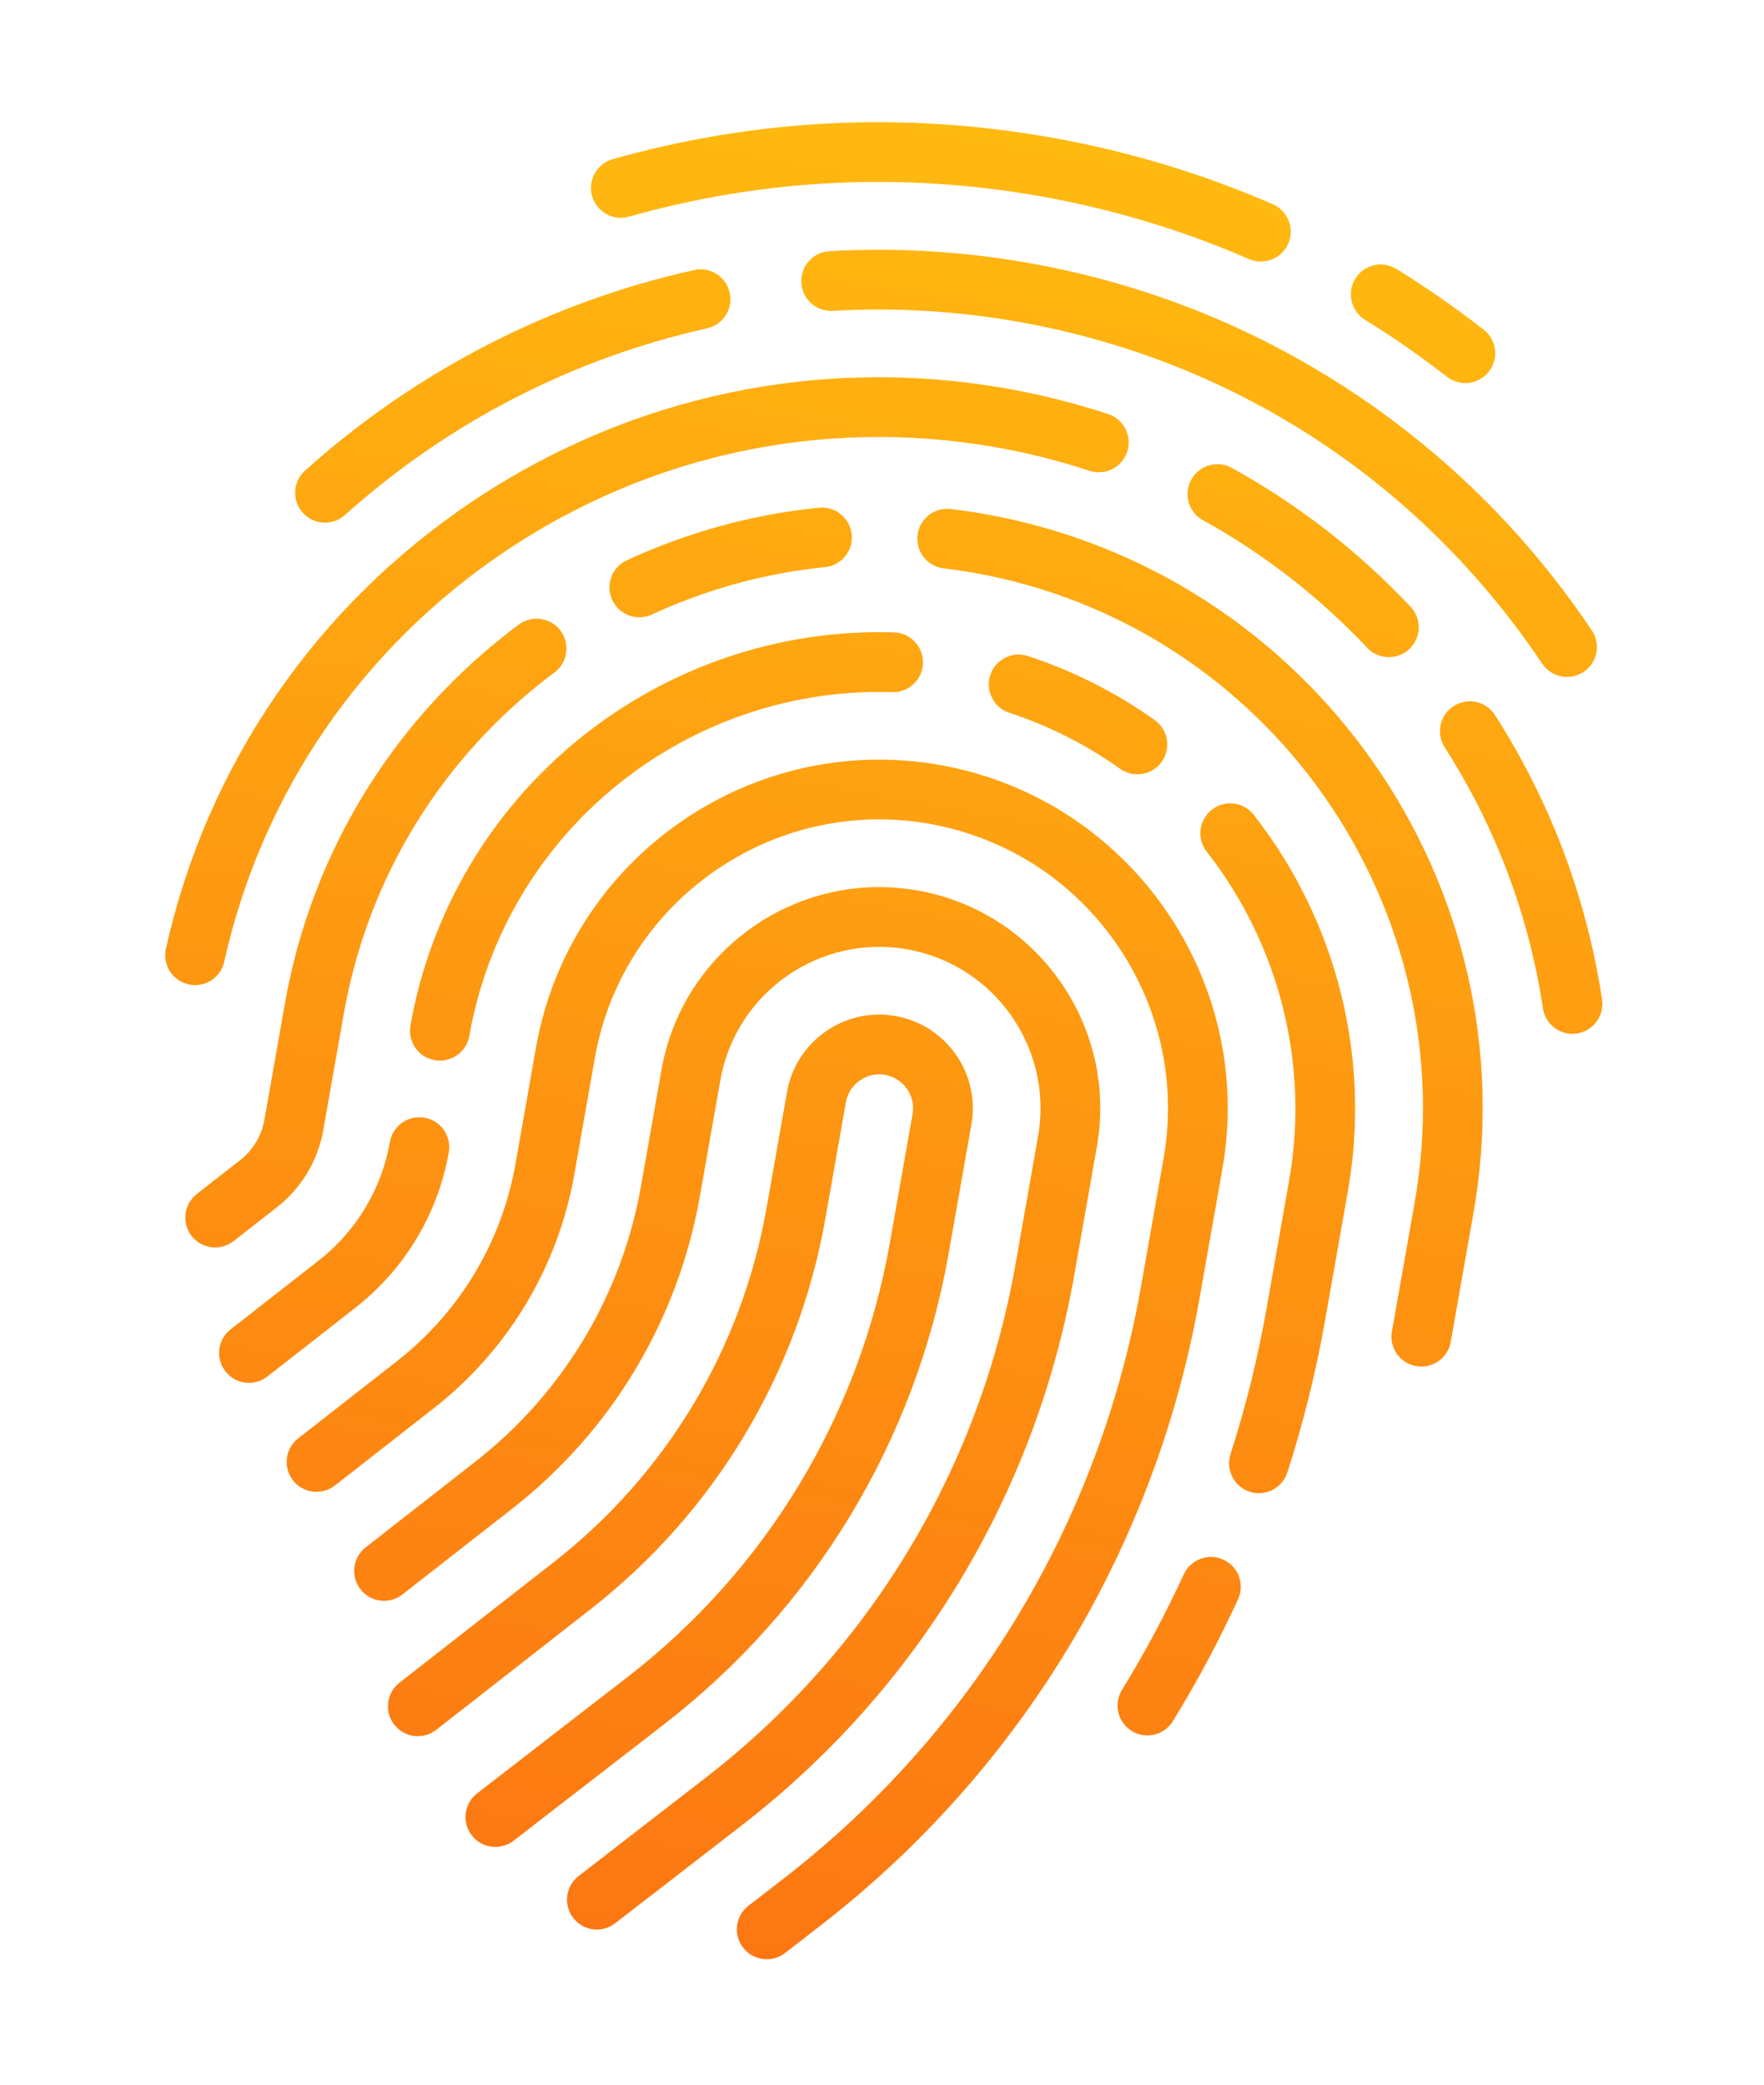 <svg width="44" height="52" viewBox="0 0 44 52" fill="none" xmlns="http://www.w3.org/2000/svg">
<path fill-rule="evenodd" clip-rule="evenodd" d="M15.357 5.421C15.464 5.44 15.577 5.436 15.688 5.404C19.041 4.457 22.491 4.286 25.941 4.894C27.739 5.211 29.493 5.739 31.153 6.462C31.53 6.626 31.97 6.453 32.134 6.076C32.298 5.699 32.126 5.259 31.748 5.095C29.98 4.325 28.114 3.764 26.2 3.427C22.527 2.779 18.854 2.962 15.284 3.97C14.887 4.082 14.657 4.494 14.769 4.89C14.849 5.174 15.084 5.373 15.357 5.421ZM25.648 6.558C24.007 6.268 22.338 6.17 20.688 6.266C20.277 6.29 19.964 6.642 19.988 7.053C20.011 7.464 20.364 7.778 20.775 7.754C22.309 7.665 23.862 7.756 25.389 8.025C30.77 8.974 35.415 12.004 38.468 16.555C38.586 16.731 38.765 16.84 38.958 16.874C39.141 16.907 39.336 16.871 39.502 16.759C39.844 16.53 39.935 16.067 39.706 15.726C38.115 13.354 36.108 11.355 33.74 9.784C31.287 8.157 28.564 7.072 25.648 6.558ZM24.837 11.156C20.571 10.404 16.235 11.32 12.626 13.735C9.028 16.143 6.53 19.785 5.593 23.989C5.506 24.38 5.127 24.63 4.737 24.561C4.726 24.559 4.714 24.557 4.703 24.554C4.302 24.465 4.049 24.066 4.138 23.665C5.16 19.085 7.88 15.119 11.797 12.497C15.727 9.867 20.45 8.869 25.096 9.689C25.958 9.841 26.814 10.056 27.641 10.327C28.032 10.456 28.244 10.877 28.116 11.268C27.987 11.659 27.566 11.872 27.175 11.743C26.416 11.493 25.629 11.296 24.837 11.156ZM30.726 11.672C30.366 11.473 29.912 11.604 29.713 11.965C29.515 12.325 29.645 12.778 30.006 12.977C31.526 13.816 32.904 14.886 34.101 16.157C34.215 16.279 34.361 16.353 34.514 16.38C34.737 16.42 34.976 16.357 35.154 16.189C35.454 15.907 35.468 15.435 35.186 15.136C33.883 13.752 32.382 12.586 30.726 11.672ZM24.544 12.819C24.269 12.771 23.99 12.73 23.714 12.697C23.306 12.648 22.935 12.939 22.886 13.348C22.837 13.756 23.128 14.129 23.537 14.176C23.786 14.206 24.037 14.243 24.285 14.287C31.649 15.586 36.584 22.633 35.286 29.997L34.719 33.213C34.647 33.618 34.918 34.005 35.323 34.076C35.728 34.148 36.115 33.877 36.186 33.472L36.753 30.256C38.195 22.083 32.717 14.261 24.544 12.819ZM28.24 19.303C28.135 19.284 28.031 19.243 27.938 19.176C27.092 18.573 26.163 18.104 25.176 17.78C24.785 17.651 24.572 17.23 24.7 16.839C24.829 16.448 25.249 16.236 25.641 16.364C26.77 16.735 27.834 17.272 28.803 17.962C29.138 18.201 29.216 18.666 28.977 19.001C28.805 19.243 28.515 19.351 28.24 19.303ZM10.842 26.444C10.437 26.373 10.166 25.986 10.238 25.581C10.736 22.755 12.244 20.206 14.482 18.403C16.699 16.618 19.476 15.685 22.301 15.775C22.712 15.789 23.035 16.132 23.022 16.544C23.009 16.955 22.665 17.278 22.253 17.265C19.784 17.186 17.356 18.003 15.417 19.564C13.459 21.14 12.141 23.369 11.706 25.84C11.634 26.245 11.248 26.516 10.842 26.444ZM30.491 29.152C31.324 24.432 28.16 19.914 23.44 19.081C18.719 18.249 14.201 21.412 13.369 26.133L12.857 29.036C12.513 30.985 11.465 32.73 9.906 33.949L7.436 35.88C7.112 36.133 7.054 36.601 7.308 36.926C7.561 37.25 8.029 37.307 8.354 37.054L10.824 35.123C12.674 33.677 13.917 31.607 14.325 29.295L14.837 26.392C15.526 22.48 19.27 19.859 23.181 20.549C27.093 21.239 29.713 24.982 29.024 28.893L28.457 32.109C27.422 37.975 24.258 43.214 19.546 46.859L18.669 47.537C18.344 47.789 18.284 48.257 18.536 48.583C18.654 48.735 18.82 48.829 18.996 48.86C19.195 48.895 19.408 48.85 19.581 48.716L20.458 48.037C25.463 44.165 28.825 38.6 29.924 32.368L30.491 29.152L30.491 29.152ZM22.888 22.212C25.882 22.74 27.889 25.606 27.36 28.6L26.794 31.816C25.832 37.267 22.891 42.135 18.513 45.523L15.344 47.974C15.171 48.108 14.958 48.154 14.758 48.119C14.582 48.088 14.417 47.994 14.299 47.841C14.047 47.516 14.107 47.047 14.432 46.796L17.601 44.344C21.686 41.184 24.429 36.643 25.326 31.557L25.893 28.341C26.278 26.156 24.814 24.065 22.629 23.68C20.444 23.295 18.353 24.759 17.968 26.944L17.456 29.847C16.911 32.934 15.252 35.697 12.782 37.628L10.038 39.772C9.714 40.026 9.246 39.968 8.992 39.644C8.739 39.32 8.796 38.852 9.12 38.598L11.864 36.454C14.043 34.75 15.508 32.312 15.988 29.588L16.5 26.685C17.028 23.691 19.893 21.684 22.888 22.212ZM24.23 28.048L23.663 31.264C22.839 35.935 20.319 40.106 16.567 43.008L12.812 45.914C12.639 46.047 12.426 46.093 12.226 46.058C12.05 46.027 11.884 45.933 11.767 45.78C11.515 45.455 11.574 44.987 11.9 44.735L15.655 41.83C19.113 39.154 21.436 35.31 22.195 31.005L22.762 27.789C22.843 27.331 22.535 26.892 22.077 26.811C21.618 26.73 21.179 27.038 21.099 27.496L20.587 30.399C19.906 34.261 17.829 37.718 14.74 40.133L10.881 43.149C10.556 43.403 10.088 43.345 9.835 43.021C9.581 42.697 9.639 42.228 9.963 41.975L13.822 38.959C16.621 36.771 18.502 33.639 19.119 30.14L19.631 27.237C19.855 25.969 21.068 25.12 22.336 25.343C23.604 25.567 24.453 26.78 24.23 28.048ZM11.194 28.743C11.265 28.338 10.995 27.951 10.589 27.88C10.184 27.808 9.798 28.079 9.726 28.484C9.519 29.659 8.888 30.709 7.948 31.444L5.751 33.161C5.427 33.415 5.369 33.883 5.623 34.207C5.741 34.358 5.905 34.452 6.08 34.482C6.281 34.518 6.496 34.471 6.669 34.336L8.866 32.618C10.096 31.657 10.923 30.28 11.194 28.743ZM29.527 39.27C29.699 38.897 30.141 38.733 30.515 38.904C30.889 39.076 31.053 39.518 30.881 39.892C30.403 40.934 29.856 41.957 29.255 42.933C29.09 43.201 28.783 43.328 28.491 43.277C28.401 43.261 28.312 43.228 28.23 43.177C27.879 42.962 27.77 42.503 27.986 42.152C28.555 41.227 29.073 40.258 29.527 39.27ZM31.273 20.325C31.019 20 30.551 19.943 30.227 20.197C29.903 20.451 29.845 20.919 30.099 21.243C31.915 23.564 32.665 26.554 32.155 29.445L31.588 32.661C31.372 33.881 31.072 35.096 30.693 36.272C30.567 36.664 30.782 37.084 31.174 37.21C31.207 37.221 31.24 37.229 31.274 37.235C31.635 37.298 31.996 37.087 32.111 36.729C32.511 35.488 32.828 34.207 33.055 32.92L33.622 29.704C34.206 26.397 33.349 22.978 31.273 20.325ZM16.26 15.329C16.116 15.395 15.963 15.412 15.818 15.386C15.586 15.345 15.377 15.195 15.271 14.965C15.098 14.591 15.261 14.149 15.634 13.976C17.156 13.273 18.769 12.831 20.428 12.664C20.838 12.623 21.203 12.922 21.244 13.331C21.286 13.741 20.987 14.106 20.578 14.147C19.083 14.297 17.63 14.695 16.26 15.329ZM8.063 28.191L8.575 25.288C9.177 21.874 11.043 18.851 13.829 16.775C14.159 16.529 14.227 16.062 13.982 15.732C13.736 15.402 13.269 15.334 12.939 15.58C9.846 17.884 7.775 21.239 7.107 25.029L6.595 27.932C6.525 28.332 6.31 28.689 5.99 28.939L4.908 29.785C4.584 30.038 4.527 30.506 4.78 30.831C4.898 30.982 5.063 31.075 5.238 31.105C5.438 31.141 5.653 31.094 5.826 30.959L6.908 30.113C7.518 29.636 7.928 28.953 8.063 28.191ZM37.291 17.838C38.679 20.01 39.577 22.397 39.96 24.93C40.021 25.337 39.741 25.717 39.335 25.779C39.252 25.791 39.171 25.79 39.094 25.776C38.787 25.722 38.535 25.478 38.486 25.153C38.135 22.827 37.31 20.636 36.035 18.64C35.813 18.293 35.915 17.832 36.261 17.611C36.608 17.389 37.069 17.491 37.291 17.838ZM7.978 13.026C7.819 12.998 7.669 12.919 7.553 12.79C7.278 12.484 7.303 12.013 7.61 11.738C10.362 9.264 13.718 7.535 17.313 6.736C17.715 6.646 18.113 6.9 18.202 7.302C18.291 7.703 18.038 8.101 17.636 8.191C14.291 8.934 11.168 10.544 8.605 12.846C8.428 13.006 8.196 13.064 7.978 13.026ZM36.093 9.398C35.44 8.89 34.752 8.411 34.048 7.977C33.699 7.76 33.59 7.301 33.806 6.951C34.023 6.601 34.482 6.492 34.832 6.709C35.581 7.172 36.313 7.681 37.008 8.223C37.333 8.476 37.391 8.944 37.138 9.268C36.963 9.494 36.683 9.591 36.42 9.544C36.305 9.524 36.192 9.476 36.093 9.398Z" fill="url(#paint0_linear)"/>
<defs>
<linearGradient id="paint0_linear" x1="8.264" y1="0.264" x2="0.276" y2="45.565" gradientUnits="userSpaceOnUse">
<stop stop-color="#FFBA10"/>
<stop offset="1" stop-color="#FC7712"/>
</linearGradient>
</defs>
</svg>
